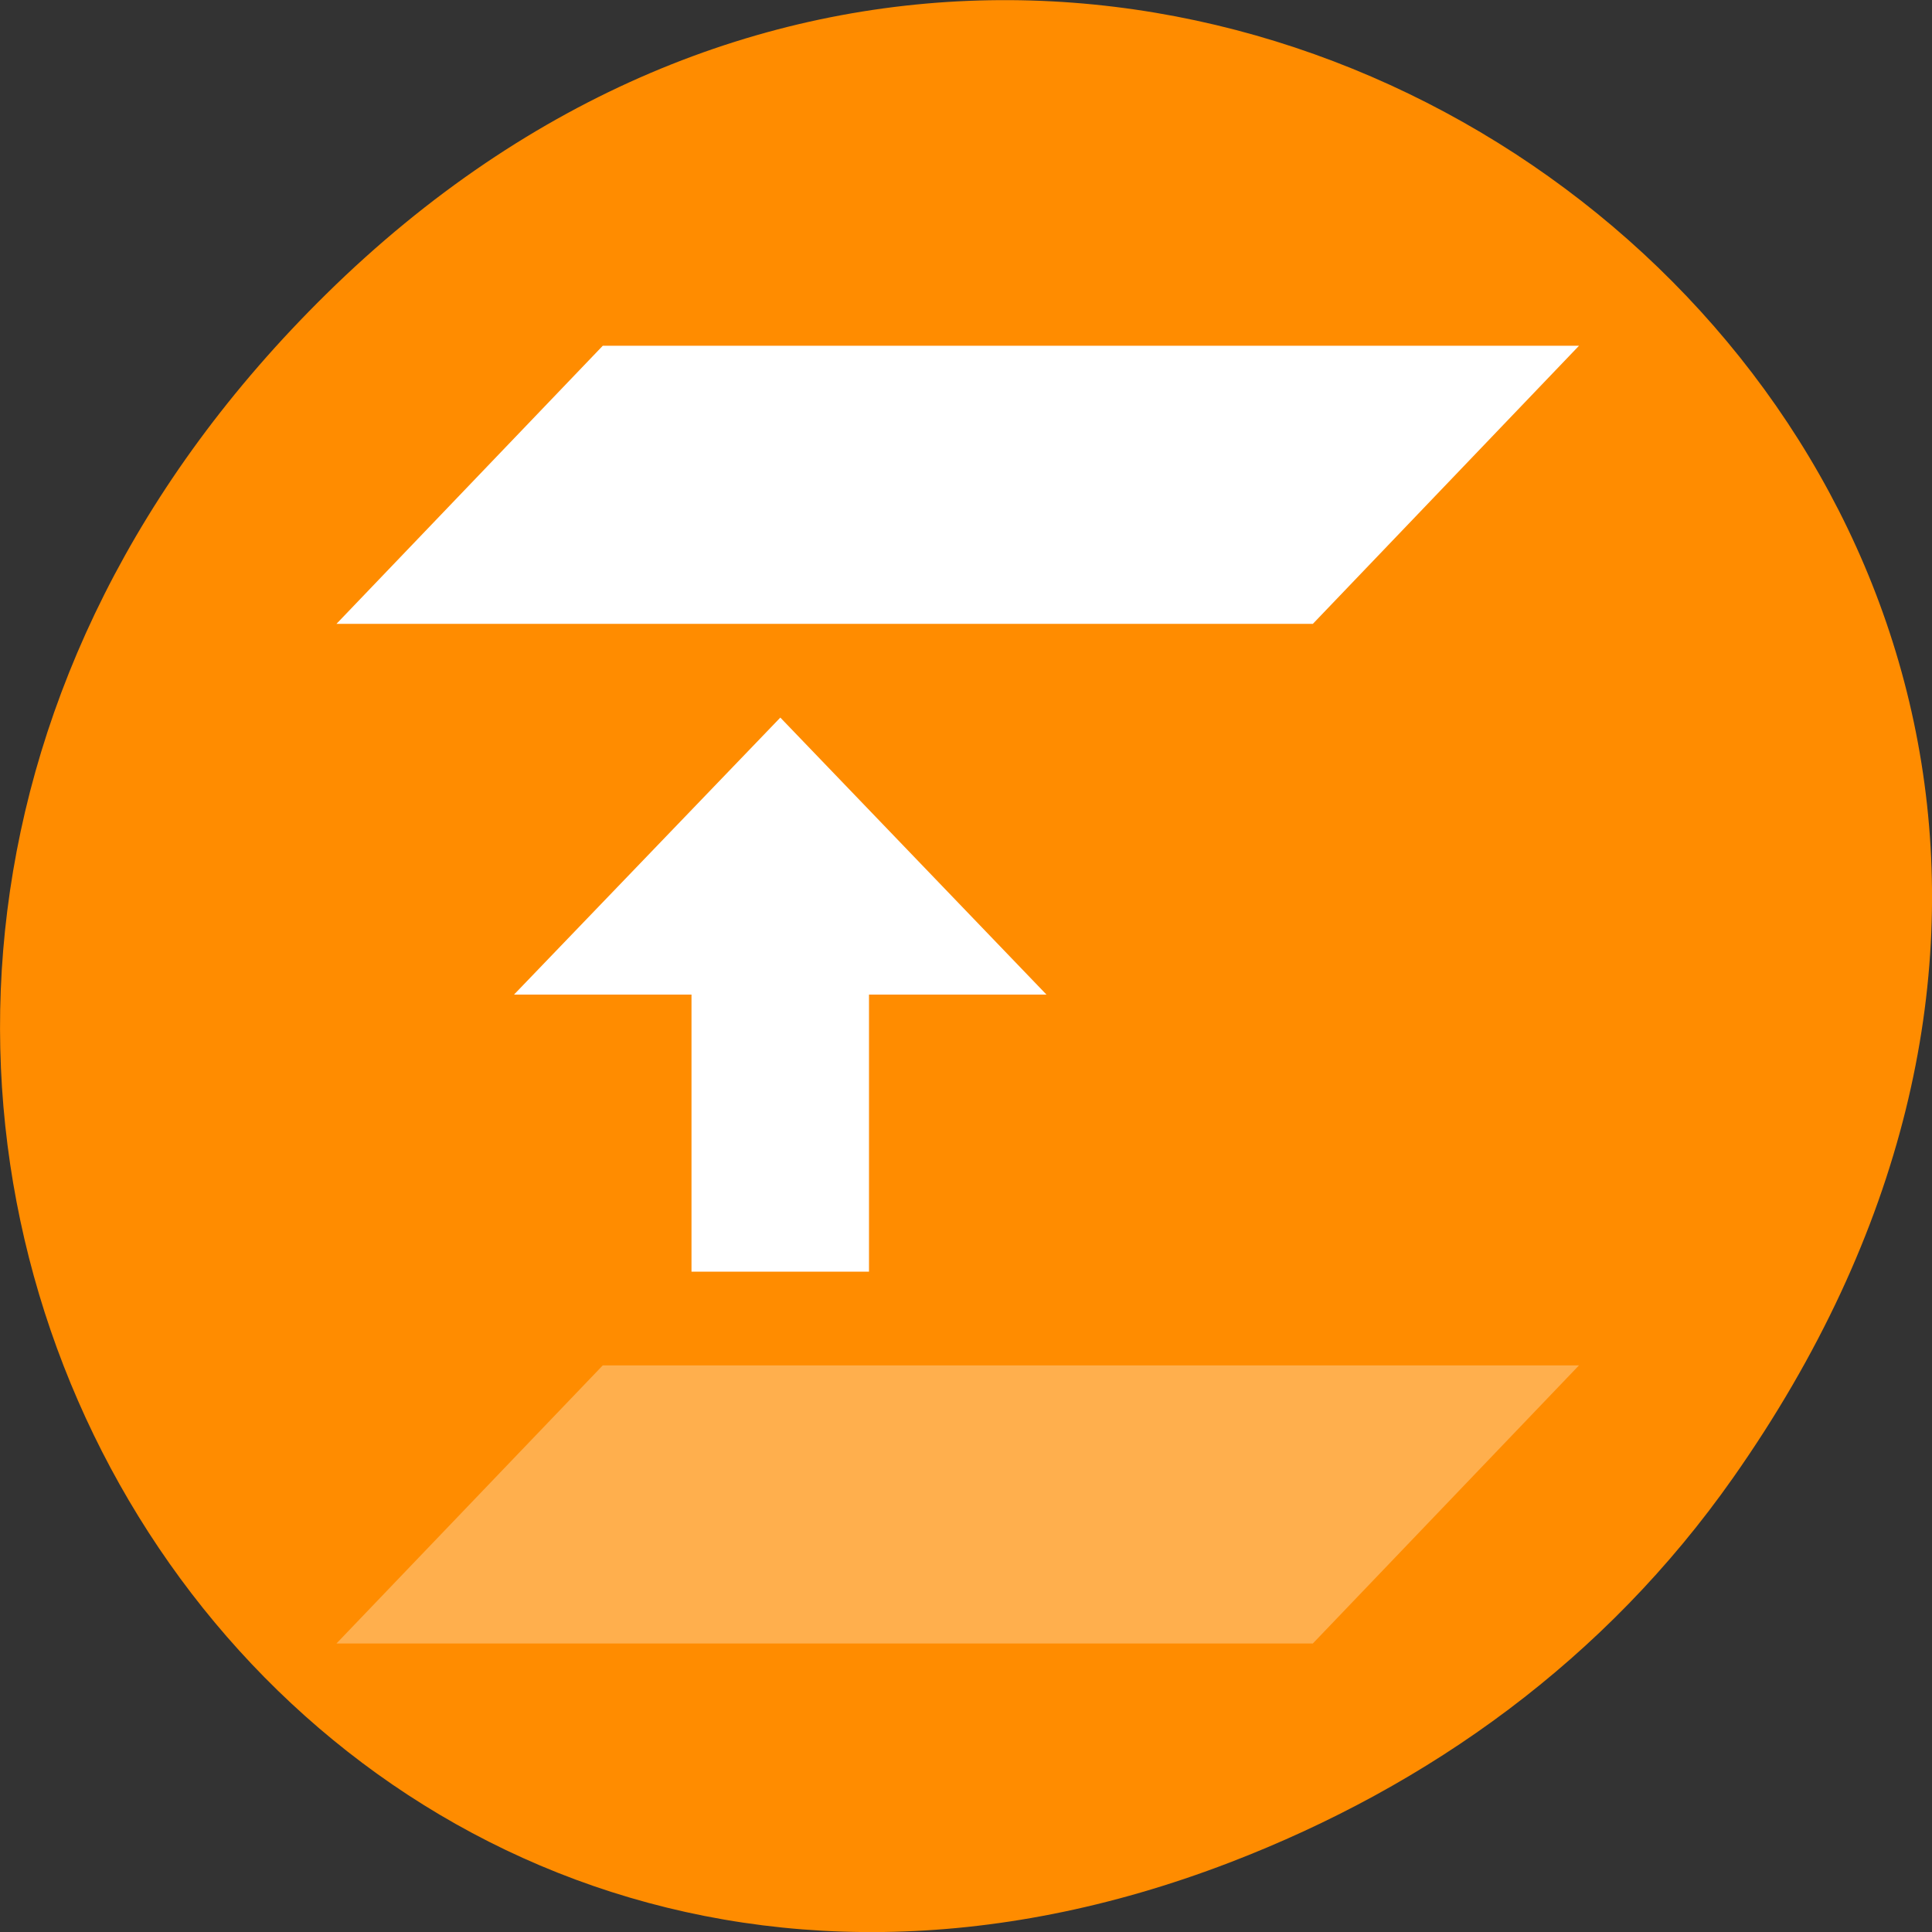 <svg xmlns="http://www.w3.org/2000/svg" viewBox="0 0 48 48"><rect x="0" y="0" width="48" height="48" fill="#333333" stroke="none"/><path d="m 43.055 36.719 c 17.262 -24.547 -14.613 -49.422 -34.945 -29.418 c -19.16 18.844 -1.398 48.125 22.441 38.973 c 4.973 -1.91 9.336 -5.047 12.504 -9.555" style="fill:#ff8c00"/><g style="fill:#fff"><path d="m 8.359 40.832 l 6.617 -6.91 h 24.254 l -6.613 6.91" style="fill-opacity:0.302"/><path d="m 8.359 15.5 l 6.617 -6.91 h 24.254 l -6.613 6.91"/><path d="m 17.18 31.594 h 4.41 v -6.883 h 4.41 l -6.613 -6.883 l -6.617 6.883 h 4.41"/></g></svg>